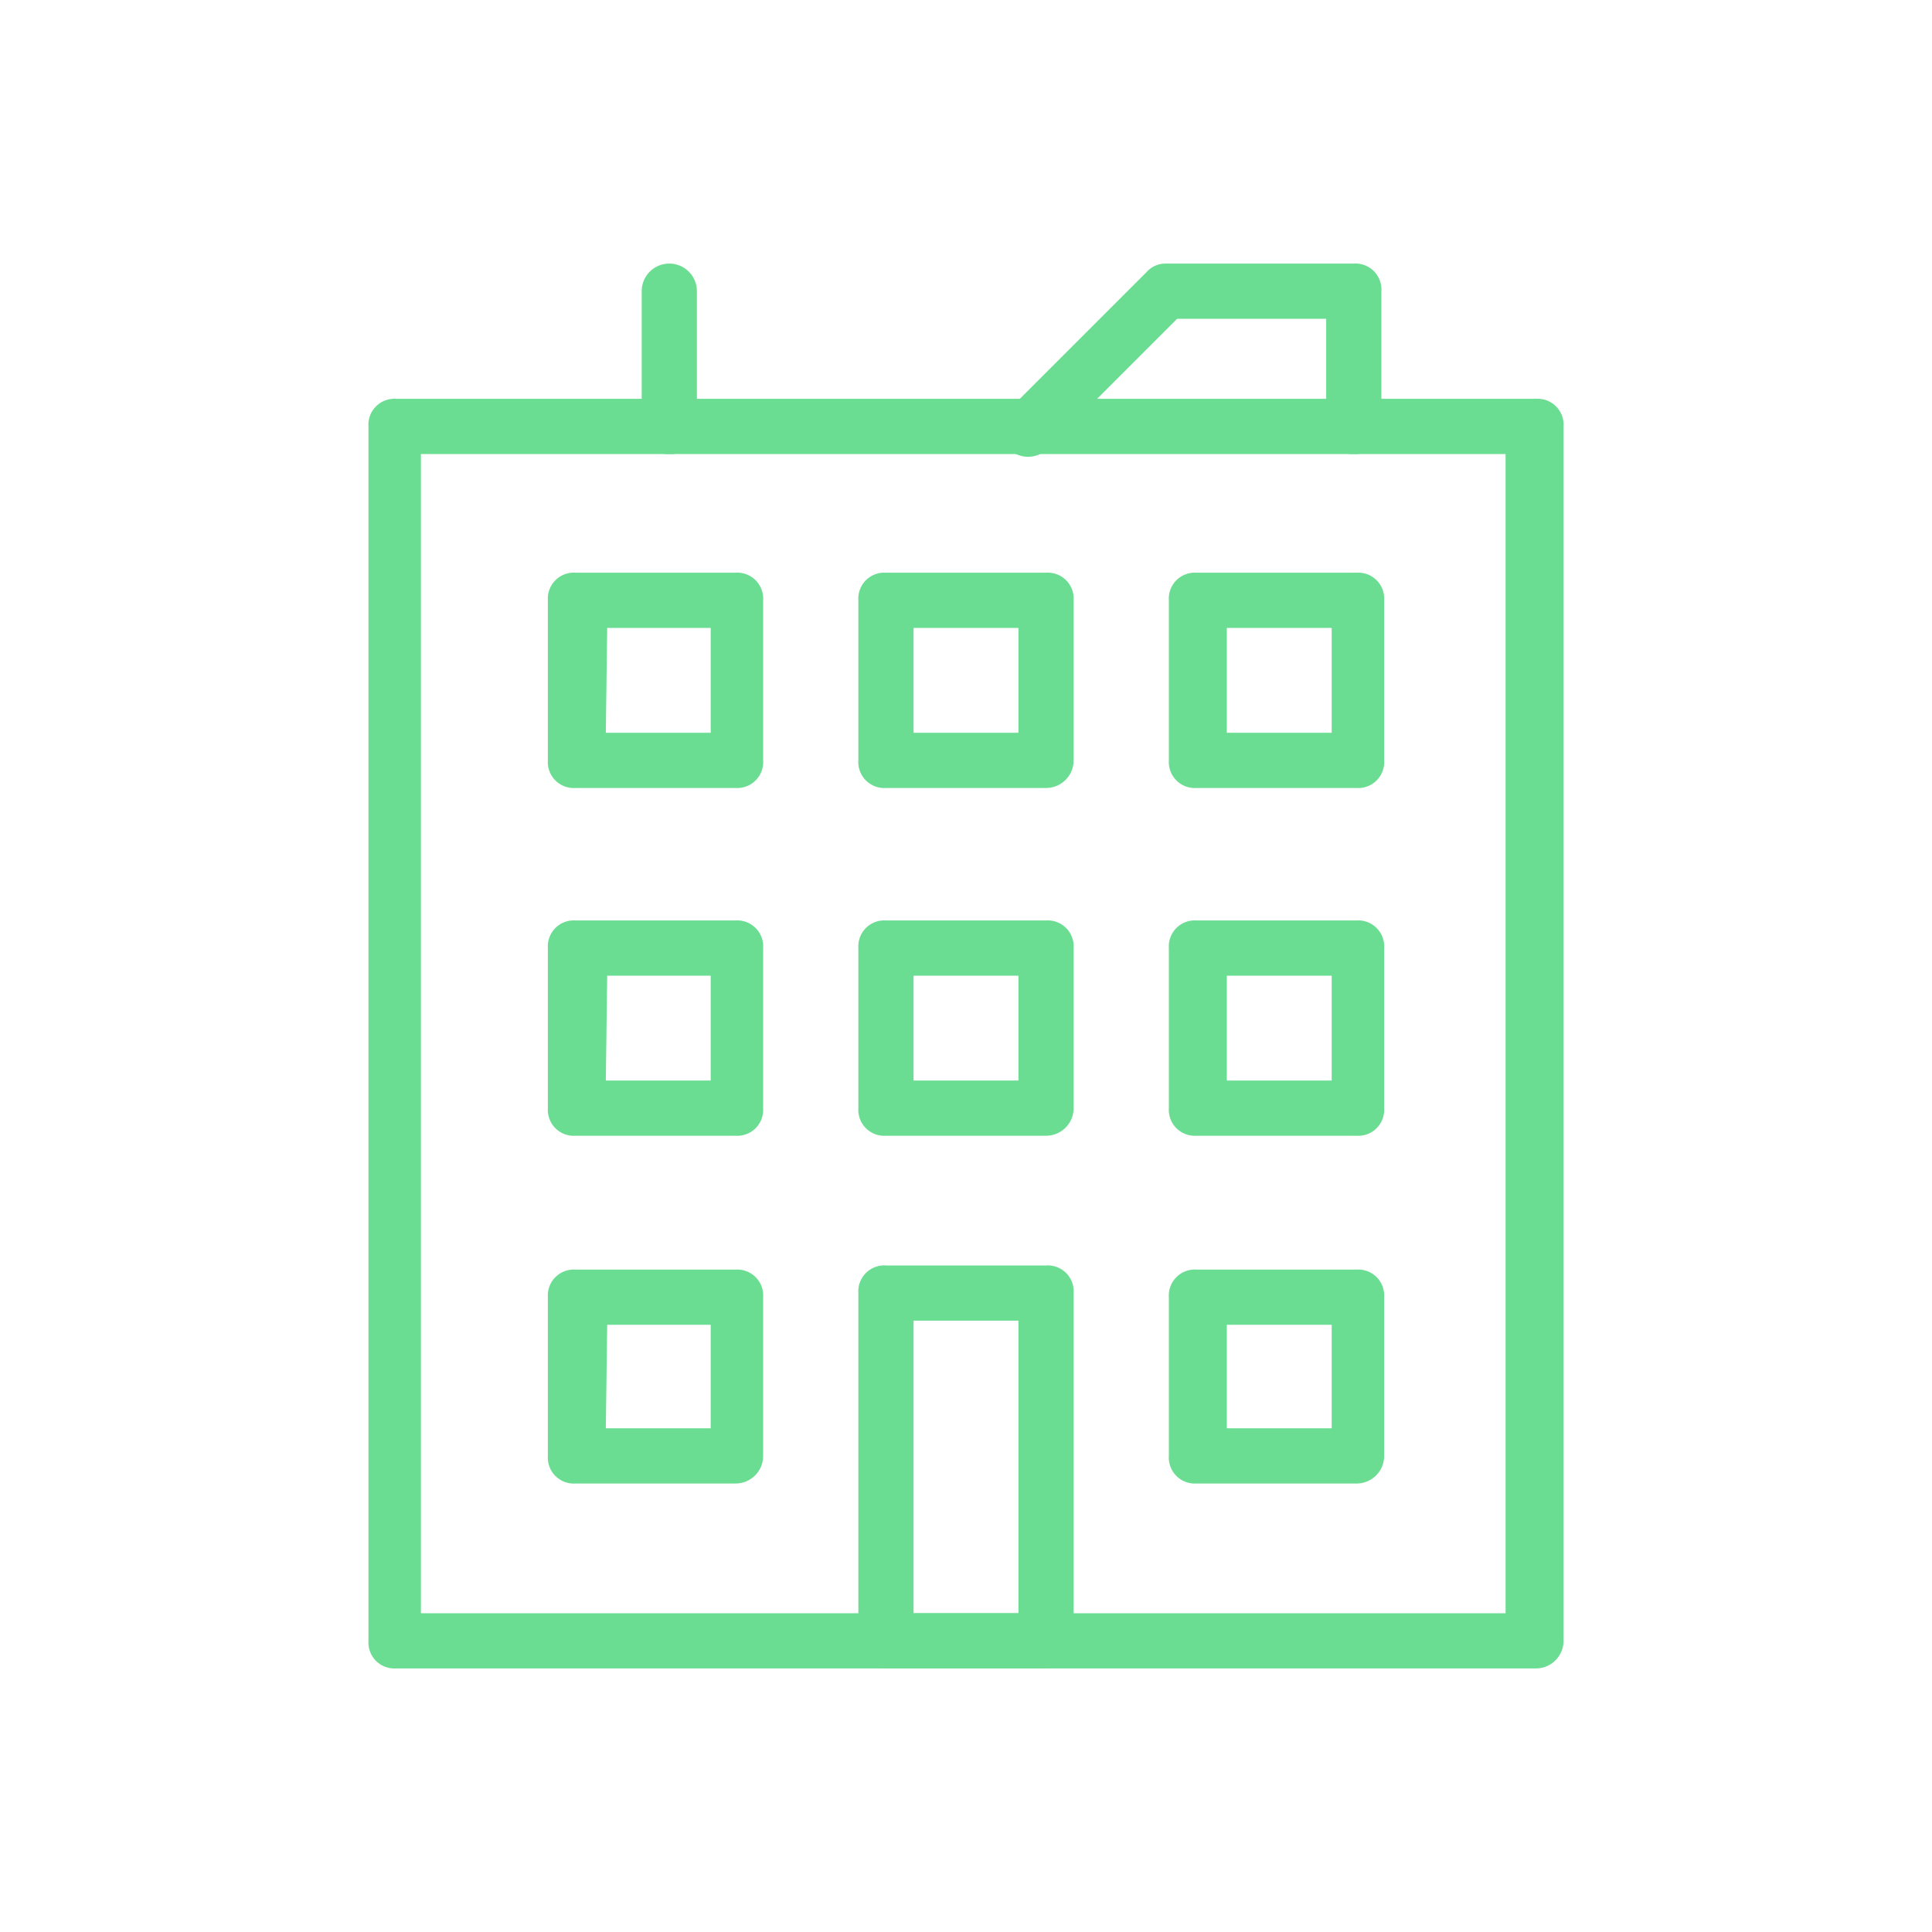 <svg xmlns="http://www.w3.org/2000/svg" viewBox="0 0 70 70"><defs><style>.cls-1{fill:#6add92;}</style></defs><title>01_Icons_category_v1</title><g id="Layer_87" data-name="Layer 87"><path class="cls-1" d="M37.9,60.45H32.1a.94.94,0,0,1-1-1V46.85a.94.94,0,0,1,1-1h5.8a.94.94,0,0,1,1,1v12.6A1,1,0,0,1,37.9,60.45Zm-4.8-2h3.8V47.85H33.1Z"/><path class="cls-1" d="M37.9,41.15H32.1a.94.94,0,0,1-1-1v-5.8a.94.94,0,0,1,1-1h5.8a.94.94,0,0,1,1,1v5.8A1,1,0,0,1,37.9,41.15Zm-4.8-2h3.8v-3.8H33.1Z"/><path class="cls-1" d="M37.9,28.55H32.1a.94.94,0,0,1-1-1v-5.8a.94.94,0,0,1,1-1h5.8a.94.94,0,0,1,1,1v5.8A1,1,0,0,1,37.9,28.55Zm-4.8-2h3.8v-3.8H33.1Z"/><path class="cls-1" d="M26.65,53.75h-5.8a.94.94,0,0,1-1-1V47a.94.94,0,0,1,1-1h5.8a.94.94,0,0,1,1,1v5.8A1,1,0,0,1,26.65,53.75Zm-4.7-2h3.8V48H22Z"/><path class="cls-1" d="M26.65,41.15h-5.8a.94.94,0,0,1-1-1v-5.8a.94.94,0,0,1,1-1h5.8a.94.94,0,0,1,1,1v5.8A.94.94,0,0,1,26.65,41.15Zm-4.7-2h3.8v-3.8H22Z"/><path class="cls-1" d="M26.65,28.55h-5.8a.94.94,0,0,1-1-1v-5.8a.94.94,0,0,1,1-1h5.8a.94.94,0,0,1,1,1v5.8A.94.94,0,0,1,26.65,28.55Zm-4.7-2h3.8v-3.8H22Z"/><path class="cls-1" d="M49.15,53.75h-5.8a.94.94,0,0,1-1-1V47a.94.94,0,0,1,1-1h5.8a.94.94,0,0,1,1,1v5.8A1,1,0,0,1,49.15,53.75Zm-4.7-2h3.8V48h-3.8Z"/><path class="cls-1" d="M49.15,41.15h-5.8a.94.94,0,0,1-1-1v-5.8a.94.94,0,0,1,1-1h5.8a.94.94,0,0,1,1,1v5.8A.94.94,0,0,1,49.15,41.15Zm-4.7-2h3.8v-3.8h-3.8Z"/><path class="cls-1" d="M49.15,28.55h-5.8a.94.94,0,0,1-1-1v-5.8a.94.94,0,0,1,1-1h5.8a.94.94,0,0,1,1,1v5.8A.94.94,0,0,1,49.15,28.55Zm-4.7-2h3.8v-3.8h-3.8Z"/><path class="cls-1" d="M55.65,60.45H14.35a.94.94,0,0,1-1-1v-44a.94.94,0,0,1,1-1h41.3a.94.94,0,0,1,1,1v44A1,1,0,0,1,55.65,60.45Zm-40.4-2h39.3v-42H15.25Z"/><path class="cls-1" d="M49.05,16.45a.94.94,0,0,1-1-1v-3.9h-5.4l-4.6,4.6a1,1,0,1,1-1.4-1.4l4.9-4.9a.91.91,0,0,1,.7-.3h6.8a.94.94,0,0,1,1,1v4.9A.94.94,0,0,1,49.05,16.45Z"/><path class="cls-1" d="M24.25,16.45a.94.94,0,0,1-1-1v-4.9a1,1,0,1,1,2,0v4.9A.94.94,0,0,1,24.25,16.45Z"/></g></svg>